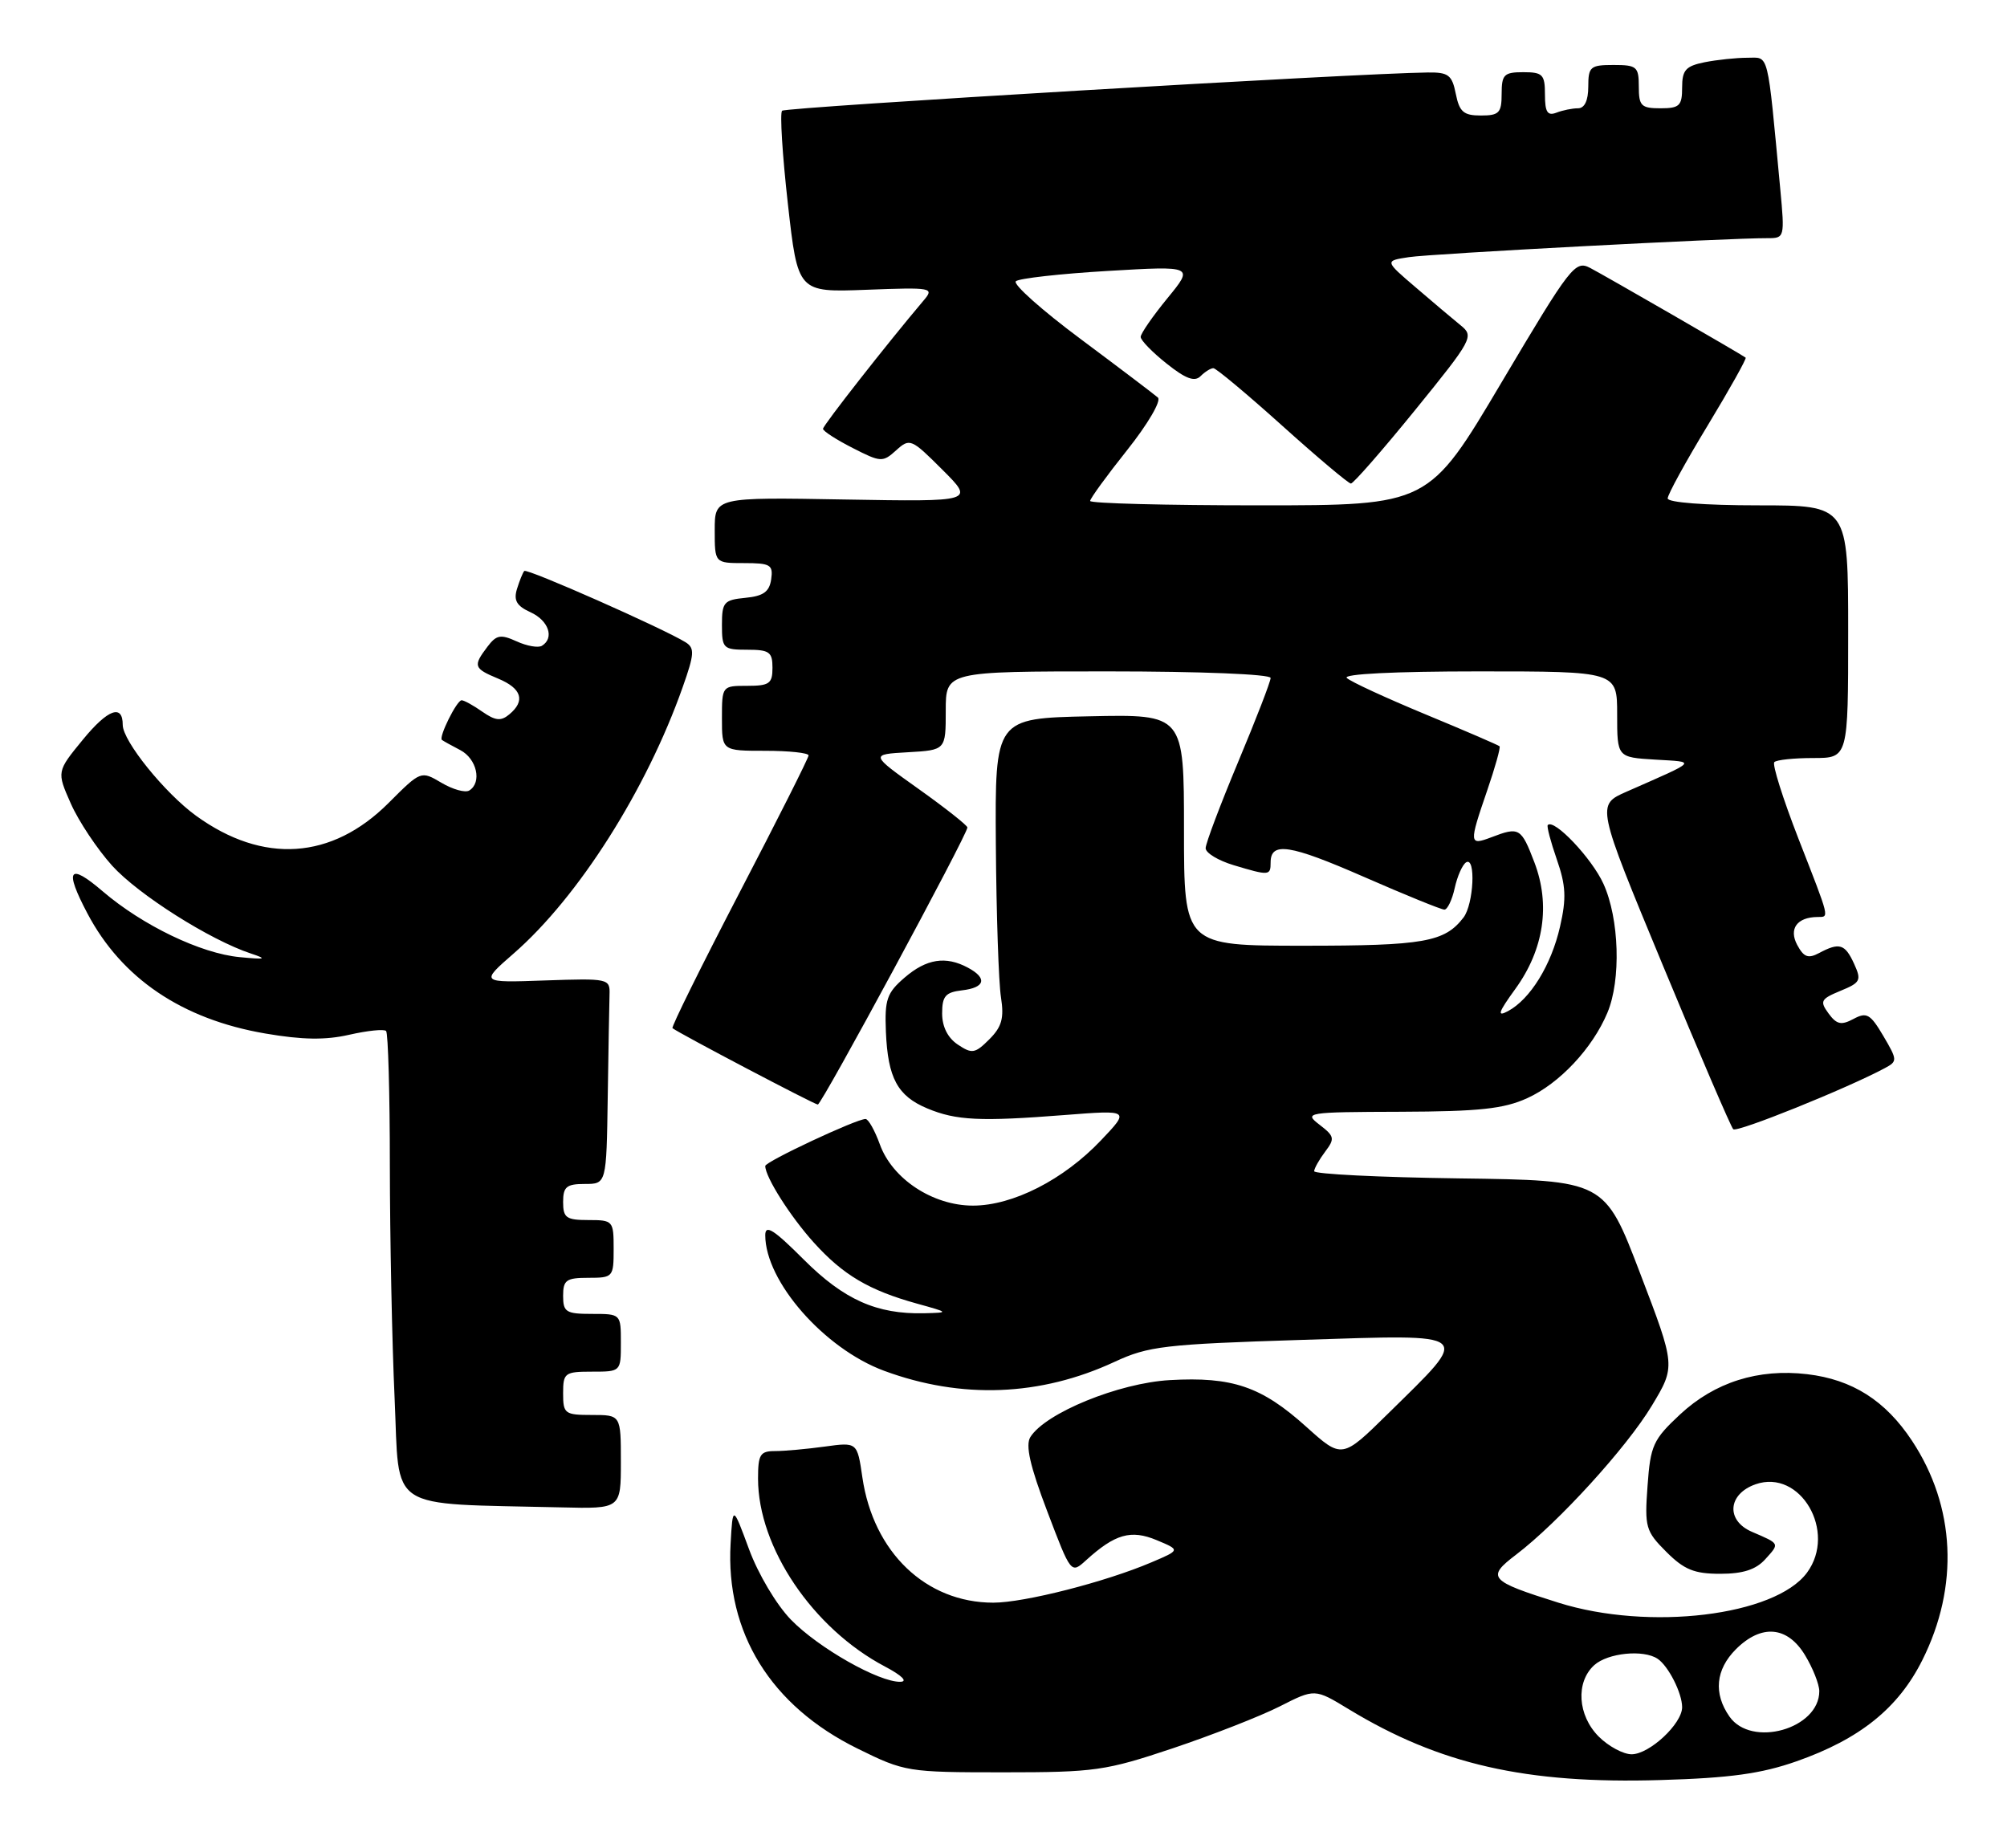 <?xml version="1.0" encoding="UTF-8" standalone="no"?>
<!DOCTYPE svg PUBLIC "-//W3C//DTD SVG 1.1//EN" "http://www.w3.org/Graphics/SVG/1.1/DTD/svg11.dtd" >
<svg xmlns="http://www.w3.org/2000/svg" xmlns:xlink="http://www.w3.org/1999/xlink" version="1.1" viewBox="0 0 278 256">
 <g >
 <path fill="currentColor"
d=" M 248.83 243.98 C 257.61 240.90 262.94 236.62 266.27 229.96 C 271.39 219.74 270.86 208.67 264.84 199.57 C 261.15 193.99 256.57 191.09 250.32 190.35 C 243.54 189.55 237.50 191.47 232.71 195.93 C 228.98 199.41 228.61 200.22 228.21 205.82 C 227.79 211.55 227.95 212.10 230.81 214.96 C 233.28 217.43 234.68 218.00 238.27 218.00 C 241.42 218.00 243.21 217.43 244.51 215.99 C 246.53 213.76 246.58 213.87 242.68 212.19 C 239.04 210.63 239.31 206.96 243.17 205.60 C 249.38 203.43 254.47 212.17 250.30 217.84 C 245.88 223.83 228.41 225.95 215.86 222.00 C 206.27 218.99 205.84 218.51 210.00 215.35 C 215.86 210.89 225.31 200.52 228.80 194.72 C 232.10 189.24 232.10 189.24 227.18 176.37 C 222.27 163.50 222.27 163.50 202.13 163.23 C 191.06 163.08 182.01 162.63 182.03 162.23 C 182.05 161.83 182.74 160.61 183.56 159.52 C 184.92 157.72 184.85 157.39 182.78 155.80 C 180.57 154.10 180.93 154.04 194.00 154.00 C 204.90 153.96 208.28 153.60 211.54 152.12 C 216.01 150.09 220.58 145.22 222.65 140.28 C 224.56 135.74 224.30 127.25 222.10 122.42 C 220.50 118.90 215.28 113.38 214.39 114.28 C 214.22 114.44 214.79 116.59 215.64 119.04 C 216.90 122.66 216.99 124.42 216.09 128.35 C 214.88 133.68 211.96 138.41 208.88 140.06 C 207.31 140.90 207.53 140.25 209.90 136.98 C 213.85 131.53 214.78 125.34 212.54 119.46 C 210.70 114.65 210.44 114.50 206.57 115.98 C 203.48 117.15 203.46 116.89 206.00 109.49 C 207.10 106.29 207.87 103.54 207.71 103.37 C 207.54 103.21 202.93 101.22 197.45 98.95 C 191.98 96.68 187.07 94.42 186.55 93.91 C 185.97 93.36 193.17 93.00 204.80 93.00 C 224.00 93.00 224.00 93.00 224.00 98.95 C 224.00 104.90 224.00 104.90 229.25 105.22 C 235.04 105.57 235.32 105.25 225.31 109.66 C 221.12 111.50 221.12 111.50 230.31 133.67 C 235.36 145.86 239.76 156.10 240.08 156.42 C 240.58 156.92 255.79 150.79 261.09 147.95 C 262.84 147.01 262.83 146.83 260.87 143.50 C 259.07 140.45 258.56 140.16 256.74 141.14 C 255.04 142.05 254.40 141.91 253.28 140.38 C 252.04 138.68 252.20 138.38 254.93 137.25 C 257.71 136.11 257.87 135.80 256.82 133.50 C 255.56 130.75 254.79 130.51 251.98 132.01 C 250.46 132.82 249.86 132.60 248.94 130.89 C 247.75 128.66 248.91 127.05 251.75 127.02 C 253.41 126.99 253.54 127.52 249.10 116.14 C 246.96 110.63 245.46 105.88 245.77 105.57 C 246.08 105.25 248.51 105.00 251.17 105.00 C 256.00 105.00 256.00 105.00 256.00 87.50 C 256.00 70.00 256.00 70.00 243.50 70.00 C 236.14 70.00 231.00 69.60 231.00 69.04 C 231.00 68.50 233.50 63.95 236.55 58.92 C 239.60 53.88 241.96 49.66 241.80 49.54 C 241.17 49.06 222.39 38.23 220.29 37.13 C 218.18 36.02 217.60 36.77 207.98 52.98 C 197.89 70.00 197.89 70.00 174.44 70.00 C 161.55 70.00 151.00 69.73 151.00 69.39 C 151.00 69.06 153.31 65.88 156.14 62.33 C 158.98 58.76 160.88 55.52 160.39 55.07 C 159.90 54.64 155.09 50.99 149.71 46.98 C 144.32 42.97 140.27 39.36 140.71 38.96 C 141.14 38.56 146.87 37.92 153.44 37.53 C 165.38 36.83 165.38 36.83 161.69 41.33 C 159.66 43.81 158.00 46.21 158.00 46.67 C 158.00 47.13 159.61 48.79 161.59 50.36 C 164.22 52.46 165.47 52.93 166.29 52.11 C 166.90 51.50 167.70 51.00 168.07 51.00 C 168.44 51.00 172.74 54.59 177.62 58.98 C 182.50 63.37 186.78 66.97 187.12 66.98 C 187.45 66.99 191.45 62.42 196.00 56.82 C 203.97 47.00 204.20 46.58 202.33 45.07 C 201.27 44.21 198.46 41.84 196.10 39.81 C 191.79 36.13 191.79 36.13 195.15 35.62 C 198.24 35.14 239.49 32.96 244.87 32.99 C 247.18 33.00 247.22 32.86 246.60 26.25 C 244.76 6.69 245.08 8.00 242.03 8.00 C 240.50 8.00 237.84 8.28 236.12 8.62 C 233.49 9.15 233.00 9.71 233.00 12.12 C 233.00 14.65 232.64 15.00 230.00 15.00 C 227.33 15.00 227.00 14.67 227.00 12.00 C 227.00 9.24 226.72 9.00 223.50 9.00 C 220.28 9.00 220.00 9.24 220.00 12.00 C 220.00 13.92 219.49 15.00 218.58 15.00 C 217.80 15.00 216.45 15.27 215.58 15.61 C 214.35 16.08 214.00 15.53 214.00 13.11 C 214.00 10.32 213.69 10.00 211.00 10.00 C 208.33 10.00 208.00 10.33 208.00 13.00 C 208.00 15.64 207.65 16.00 205.12 16.00 C 202.73 16.00 202.15 15.50 201.65 13.00 C 201.13 10.39 200.63 10.00 197.77 10.04 C 188.08 10.14 108.83 14.84 108.33 15.34 C 108.01 15.66 108.37 21.45 109.13 28.21 C 110.51 40.50 110.51 40.50 120.01 40.14 C 129.17 39.79 129.45 39.85 127.92 41.64 C 122.96 47.50 114.00 58.92 114.00 59.40 C 114.00 59.71 115.84 60.90 118.10 62.05 C 122.01 64.05 122.27 64.06 124.14 62.37 C 126.02 60.67 126.23 60.76 130.53 65.06 C 134.98 69.50 134.98 69.50 116.99 69.19 C 99.00 68.87 99.00 68.87 99.00 73.44 C 99.00 78.00 99.00 78.00 103.07 78.00 C 106.72 78.00 107.11 78.23 106.82 80.25 C 106.57 81.97 105.74 82.57 103.25 82.81 C 100.27 83.10 100.00 83.42 100.00 86.56 C 100.00 89.82 100.18 90.00 103.50 90.00 C 106.57 90.00 107.00 90.31 107.00 92.50 C 107.00 94.69 106.57 95.00 103.50 95.00 C 100.02 95.00 100.00 95.02 100.00 99.50 C 100.00 104.00 100.00 104.00 106.00 104.00 C 109.30 104.00 112.00 104.29 112.00 104.64 C 112.00 104.99 107.68 113.57 102.40 123.71 C 97.13 133.85 92.96 142.27 93.15 142.42 C 94.08 143.15 112.82 153.00 113.28 153.00 C 113.82 153.00 134.00 115.61 134.00 114.62 C 134.00 114.34 130.97 111.94 127.26 109.30 C 120.52 104.50 120.52 104.50 125.76 104.20 C 131.00 103.90 131.00 103.90 131.00 98.45 C 131.00 93.00 131.00 93.00 153.50 93.00 C 166.29 93.00 176.00 93.39 176.00 93.91 C 176.00 94.41 173.97 99.65 171.50 105.55 C 169.03 111.46 167.00 116.83 167.00 117.49 C 167.00 118.15 168.74 119.20 170.87 119.84 C 175.80 121.32 176.00 121.31 176.00 119.47 C 176.00 116.56 178.63 116.96 188.94 121.47 C 194.63 123.96 199.64 126.00 200.07 126.00 C 200.49 126.00 201.14 124.66 201.50 123.01 C 201.86 121.37 202.57 119.77 203.08 119.45 C 204.45 118.61 204.13 125.24 202.72 127.09 C 200.10 130.50 197.25 131.00 180.57 131.00 C 164.00 131.00 164.00 131.00 164.00 114.97 C 164.00 98.94 164.00 98.94 150.91 99.22 C 137.82 99.50 137.82 99.50 137.94 117.00 C 138.01 126.62 138.33 136.14 138.65 138.14 C 139.10 141.03 138.77 142.23 137.04 143.96 C 135.06 145.94 134.64 146.01 132.68 144.70 C 131.28 143.77 130.50 142.22 130.50 140.38 C 130.50 137.98 130.96 137.45 133.25 137.18 C 136.46 136.81 136.80 135.50 134.07 134.04 C 131.00 132.39 128.33 132.81 125.31 135.41 C 122.84 137.53 122.53 138.45 122.71 142.91 C 122.98 149.33 124.32 151.82 128.45 153.54 C 132.44 155.21 135.78 155.37 147.50 154.45 C 156.50 153.75 156.50 153.75 152.50 157.96 C 147.32 163.42 140.29 167.00 134.77 167.00 C 129.21 167.00 123.60 163.31 121.87 158.51 C 121.17 156.58 120.28 155.00 119.89 155.00 C 118.61 155.00 106.00 160.91 106.00 161.51 C 106.00 163.04 109.47 168.51 112.73 172.12 C 116.78 176.61 120.37 178.73 127.00 180.57 C 131.50 181.82 131.50 181.82 128.00 181.91 C 121.44 182.06 116.91 180.04 111.34 174.48 C 107.17 170.31 106.00 169.56 106.00 171.10 C 106.00 177.49 114.16 186.81 122.46 189.88 C 133.18 193.84 144.11 193.42 154.41 188.63 C 159.06 186.47 161.31 186.20 180.30 185.60 C 204.44 184.84 203.89 184.38 192.29 195.79 C 185.89 202.09 185.89 202.09 180.91 197.61 C 174.73 192.05 170.70 190.68 162.04 191.17 C 154.98 191.57 144.81 195.72 142.72 199.06 C 142.02 200.19 142.67 203.07 145.05 209.32 C 148.35 218.01 148.35 218.02 150.43 216.13 C 154.45 212.48 156.65 211.85 160.22 213.34 C 163.50 214.71 163.50 214.71 159.50 216.41 C 153.12 219.13 141.88 222.00 137.59 222.00 C 128.25 222.00 120.96 215.02 119.45 204.63 C 118.74 199.76 118.74 199.76 114.23 200.38 C 111.75 200.72 108.66 201.00 107.36 201.00 C 105.29 201.00 105.00 201.47 105.00 204.82 C 105.00 214.34 112.59 225.58 122.57 230.84 C 124.92 232.08 125.78 232.93 124.72 232.96 C 121.75 233.03 113.35 228.26 109.56 224.36 C 107.55 222.29 105.01 218.02 103.75 214.59 C 101.50 208.50 101.50 208.50 101.20 213.81 C 100.49 226.15 106.77 236.30 118.78 242.21 C 125.33 245.44 125.71 245.50 138.98 245.50 C 151.65 245.50 153.13 245.29 162.45 242.17 C 167.92 240.33 174.58 237.73 177.26 236.37 C 182.12 233.90 182.12 233.90 186.81 236.75 C 199.42 244.41 211.37 247.13 230.00 246.57 C 239.63 246.29 243.95 245.69 248.83 243.98 Z  M 86.00 202.50 C 86.00 196.00 86.00 196.00 82.00 196.00 C 78.22 196.00 78.00 195.83 78.00 193.00 C 78.00 190.17 78.22 190.00 82.00 190.00 C 86.00 190.00 86.00 190.00 86.00 186.00 C 86.00 182.00 86.00 182.00 82.00 182.00 C 78.40 182.00 78.00 181.75 78.00 179.50 C 78.00 177.31 78.43 177.00 81.50 177.00 C 84.92 177.00 85.00 176.90 85.00 173.00 C 85.00 169.10 84.92 169.00 81.50 169.00 C 78.43 169.00 78.00 168.69 78.00 166.50 C 78.00 164.39 78.47 164.00 81.00 164.00 C 84.00 164.00 84.00 164.00 84.18 152.00 C 84.28 145.40 84.39 138.99 84.43 137.75 C 84.50 135.56 84.28 135.51 75.50 135.81 C 66.50 136.13 66.50 136.13 71.18 132.05 C 80.14 124.23 89.55 109.39 94.56 95.19 C 96.19 90.59 96.24 89.77 94.97 88.97 C 91.89 87.06 72.98 78.69 72.62 79.09 C 72.42 79.31 71.96 80.44 71.61 81.58 C 71.12 83.17 71.57 83.94 73.49 84.81 C 76.00 85.96 76.82 88.37 75.07 89.45 C 74.57 89.77 72.98 89.49 71.56 88.84 C 69.34 87.83 68.76 87.94 67.52 89.58 C 65.49 92.26 65.61 92.59 69.00 94.00 C 72.27 95.36 72.81 97.08 70.54 98.96 C 69.39 99.92 68.62 99.84 66.82 98.59 C 65.57 97.71 64.28 97.00 63.94 97.00 C 63.27 97.00 60.74 102.11 61.21 102.49 C 61.37 102.62 62.51 103.26 63.75 103.90 C 66.05 105.10 66.79 108.39 65.00 109.50 C 64.45 109.84 62.72 109.36 61.15 108.43 C 58.30 106.75 58.30 106.75 53.82 111.23 C 45.96 119.09 36.44 119.72 27.16 113.00 C 22.83 109.86 17.00 102.64 17.00 100.41 C 17.00 97.48 14.94 98.24 11.50 102.43 C 7.85 106.88 7.85 106.88 9.81 111.31 C 10.89 113.75 13.47 117.62 15.53 119.91 C 19.16 123.92 29.07 130.20 34.75 132.08 C 37.07 132.85 36.82 132.93 33.19 132.58 C 27.81 132.07 19.75 128.19 14.22 123.46 C 9.54 119.45 8.88 120.41 12.10 126.51 C 16.85 135.53 25.23 141.19 36.75 143.16 C 41.88 144.04 45.08 144.09 48.39 143.33 C 50.90 142.76 53.19 142.52 53.48 142.81 C 53.76 143.10 54.00 151.47 54.00 161.42 C 54.01 171.36 54.30 185.89 54.66 193.71 C 55.38 209.59 53.27 208.21 77.75 208.80 C 86.00 209.00 86.00 209.00 86.00 202.50 Z  M 221.45 240.55 C 218.52 237.61 218.23 233.01 220.83 230.65 C 222.71 228.96 227.64 228.46 229.60 229.77 C 231.10 230.77 233.00 234.52 233.00 236.48 C 233.00 238.78 228.47 243.00 226.00 243.00 C 224.85 243.00 222.80 241.90 221.45 240.55 Z  M 239.56 237.78 C 237.32 234.58 237.64 231.27 240.45 228.45 C 243.97 224.94 247.57 225.24 250.01 229.25 C 251.10 231.04 251.99 233.29 252.00 234.25 C 252.01 239.48 242.61 242.14 239.56 237.78 Z "/>
</g>
</svg>